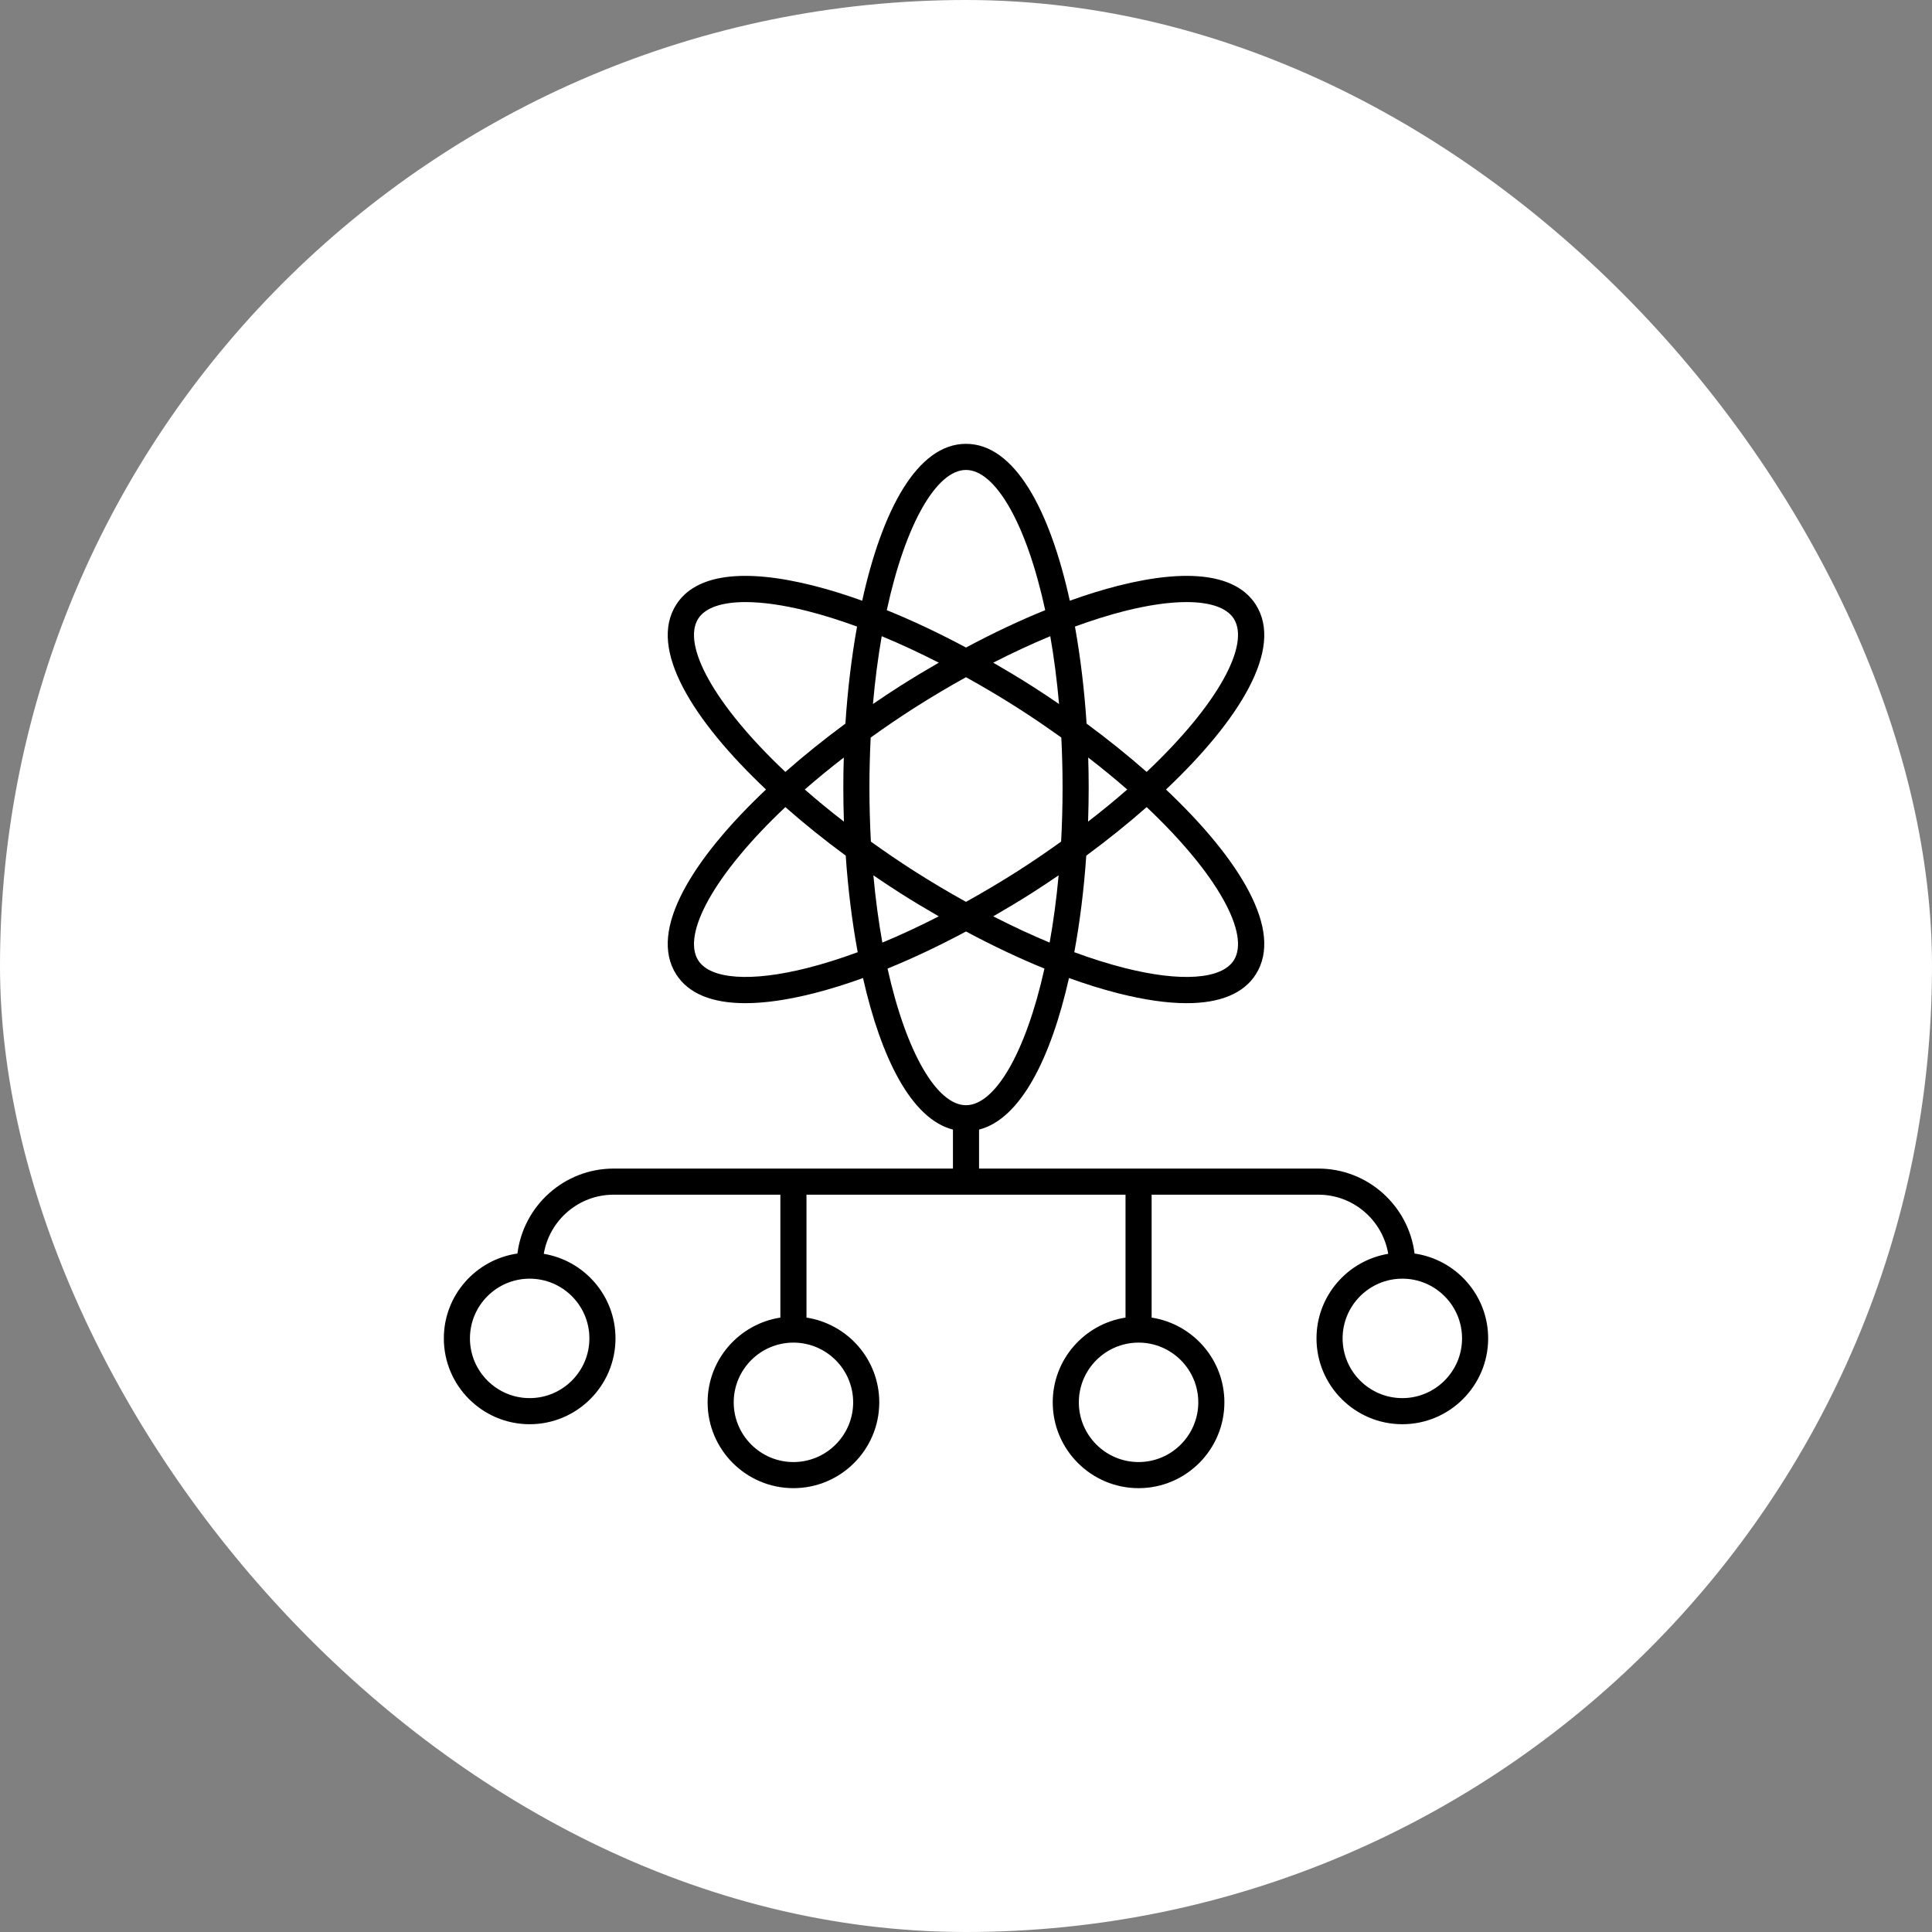 <svg width="74" height="74" viewBox="0 0 74 74" fill="none" xmlns="http://www.w3.org/2000/svg">
<rect x="0" y="0" width="74" height="74" fill="#808080" stroke="none"/>
<rect width="74" height="74" rx="37" fill="white"/>
<path d="M20.287 54.551C22.1 54.551 23.575 53.076 23.575 51.263C23.575 49.635 22.384 48.283 20.828 48.024C21.044 46.741 22.16 45.759 23.504 45.759H29.89V50.467C28.315 50.71 27.103 52.07 27.103 53.713C27.103 55.525 28.578 57 30.39 57C32.203 57 33.678 55.525 33.678 53.713C33.678 52.07 32.466 50.709 30.89 50.467V45.759H43.11V50.467C41.534 50.709 40.322 52.07 40.322 53.713C40.322 55.525 41.797 57 43.61 57C45.422 57 46.897 55.525 46.897 53.713C46.897 52.07 45.685 50.71 44.11 50.467V45.759H50.496C51.84 45.759 52.956 46.741 53.172 48.024C51.616 48.283 50.425 49.635 50.425 51.263C50.425 53.076 51.9 54.551 53.713 54.551C55.525 54.551 57 53.076 57 51.263C57 49.61 55.772 48.242 54.181 48.013C53.952 46.182 52.388 44.759 50.496 44.759H37.5V43.266C39.09 42.86 40.252 40.528 40.945 37.461C41.595 37.696 42.227 37.893 42.83 38.046C43.827 38.298 44.704 38.424 45.451 38.424C46.732 38.424 47.632 38.054 48.099 37.322C49.174 35.638 47.473 32.896 44.66 30.24C47.473 27.584 49.174 24.843 48.099 23.158C47.36 22 45.538 21.75 42.83 22.435C42.237 22.585 41.615 22.779 40.976 23.009C40.217 19.558 38.874 17 37 17C35.126 17 33.783 19.558 33.024 23.009C32.385 22.779 31.763 22.585 31.17 22.435C28.461 21.75 26.64 22 25.901 23.158C24.826 24.843 26.527 27.584 29.34 30.24C26.527 32.896 24.826 35.638 25.901 37.322C26.368 38.054 27.267 38.424 28.549 38.424C29.296 38.424 30.173 38.298 31.17 38.046C31.773 37.893 32.405 37.696 33.055 37.461C33.748 40.528 34.91 42.86 36.5 43.266V44.759H23.504C21.612 44.759 20.048 46.182 19.819 48.013C18.228 48.242 17 49.61 17 51.263C17 53.076 18.475 54.551 20.287 54.551ZM32.678 53.713C32.678 54.974 31.651 56 30.39 56C29.129 56 28.103 54.974 28.103 53.713C28.103 52.451 29.129 51.425 30.39 51.425C31.651 51.425 32.678 52.451 32.678 53.713ZM45.897 53.713C45.897 54.974 44.871 56 43.61 56C42.349 56 41.322 54.974 41.322 53.713C41.322 52.451 42.349 51.425 43.61 51.425C44.871 51.425 45.897 52.451 45.897 53.713ZM56 51.263C56 52.525 54.974 53.551 53.713 53.551C52.452 53.551 51.425 52.525 51.425 51.263C51.425 50.002 52.452 48.976 53.713 48.976C54.974 48.976 56 50.002 56 51.263ZM47.256 36.784C46.791 37.512 45.228 37.622 43.075 37.076C42.461 36.921 41.815 36.717 41.148 36.472C41.365 35.3 41.519 34.049 41.607 32.773C42.419 32.175 43.197 31.55 43.919 30.914C46.649 33.489 47.891 35.789 47.256 36.784ZM35.01 33.359C34.429 32.988 33.884 32.613 33.357 32.236C33.321 31.569 33.301 30.879 33.301 30.166C33.301 29.508 33.318 28.869 33.349 28.25C33.878 27.872 34.426 27.494 35.01 27.122C35.673 26.699 36.338 26.305 37 25.938C37.662 26.305 38.327 26.699 38.99 27.122C39.574 27.494 40.122 27.872 40.651 28.25C40.682 28.869 40.699 29.508 40.699 30.166C40.699 30.879 40.679 31.569 40.643 32.236C40.116 32.613 39.571 32.988 38.99 33.359C38.327 33.782 37.662 34.176 37 34.543C36.338 34.176 35.673 33.782 35.01 33.359ZM35.958 35.098C35.225 35.473 34.501 35.811 33.796 36.103C33.652 35.304 33.536 34.442 33.452 33.527C33.789 33.757 34.129 33.983 34.472 34.202C34.966 34.517 35.462 34.812 35.958 35.098ZM32.324 31.47C31.79 31.058 31.289 30.647 30.825 30.24C31.288 29.835 31.787 29.426 32.319 29.015C32.307 29.399 32.301 29.783 32.301 30.166C32.301 30.599 32.309 31.035 32.324 31.47ZM33.436 26.965C33.517 26.041 33.631 25.174 33.772 24.368C34.484 24.662 35.216 25.003 35.958 25.382C35.462 25.668 34.966 25.964 34.472 26.279C34.124 26.501 33.778 26.73 33.436 26.965ZM38.043 25.382C38.784 25.004 39.516 24.662 40.228 24.368C40.369 25.174 40.483 26.041 40.564 26.965C40.222 26.73 39.876 26.501 39.528 26.279C39.034 25.964 38.538 25.668 38.043 25.382ZM41.681 29.015C42.213 29.426 42.712 29.835 43.175 30.24C42.711 30.647 42.21 31.058 41.676 31.47C41.691 31.035 41.699 30.599 41.699 30.166C41.699 29.783 41.693 29.399 41.681 29.015ZM39.528 34.202C39.871 33.983 40.211 33.757 40.548 33.527C40.464 34.442 40.348 35.304 40.204 36.103C39.5 35.811 38.776 35.473 38.043 35.098C38.538 34.812 39.034 34.517 39.528 34.202ZM43.075 23.404C43.983 23.175 44.785 23.061 45.445 23.061C46.351 23.061 46.987 23.275 47.256 23.696C47.891 24.692 46.649 26.991 43.919 29.566C43.2 28.933 42.426 28.312 41.619 27.716C41.535 26.436 41.385 25.179 41.173 23.999C41.831 23.758 42.469 23.558 43.075 23.404ZM37 18C38.116 18 39.313 20.036 40.034 23.371C39.05 23.769 38.031 24.251 37 24.802C35.969 24.251 34.95 23.769 33.966 23.371C34.687 20.036 35.884 18 37 18ZM26.744 23.696C27.013 23.275 27.649 23.061 28.555 23.061C29.215 23.061 30.018 23.175 30.925 23.404C31.531 23.558 32.169 23.758 32.827 23.999C32.615 25.179 32.465 26.436 32.381 27.716C31.574 28.312 30.8 28.933 30.081 29.566C27.351 26.991 26.109 24.692 26.744 23.696ZM30.925 37.076C28.771 37.621 27.208 37.512 26.744 36.784C26.109 35.789 27.351 33.489 30.081 30.914C30.803 31.55 31.581 32.175 32.393 32.773C32.481 34.049 32.635 35.3 32.852 36.472C32.185 36.717 31.539 36.921 30.925 37.076ZM33.995 37.099C34.971 36.702 35.98 36.224 37 35.678C38.021 36.224 39.03 36.702 40.005 37.099C39.281 40.352 38.101 42.332 37 42.332C35.899 42.332 34.719 40.352 33.995 37.099ZM20.287 48.976C21.548 48.976 22.575 50.002 22.575 51.263C22.575 52.525 21.548 53.551 20.287 53.551C19.026 53.551 18 52.525 18 51.263C18 50.002 19.026 48.976 20.287 48.976Z" fill="black"/>
</svg>

